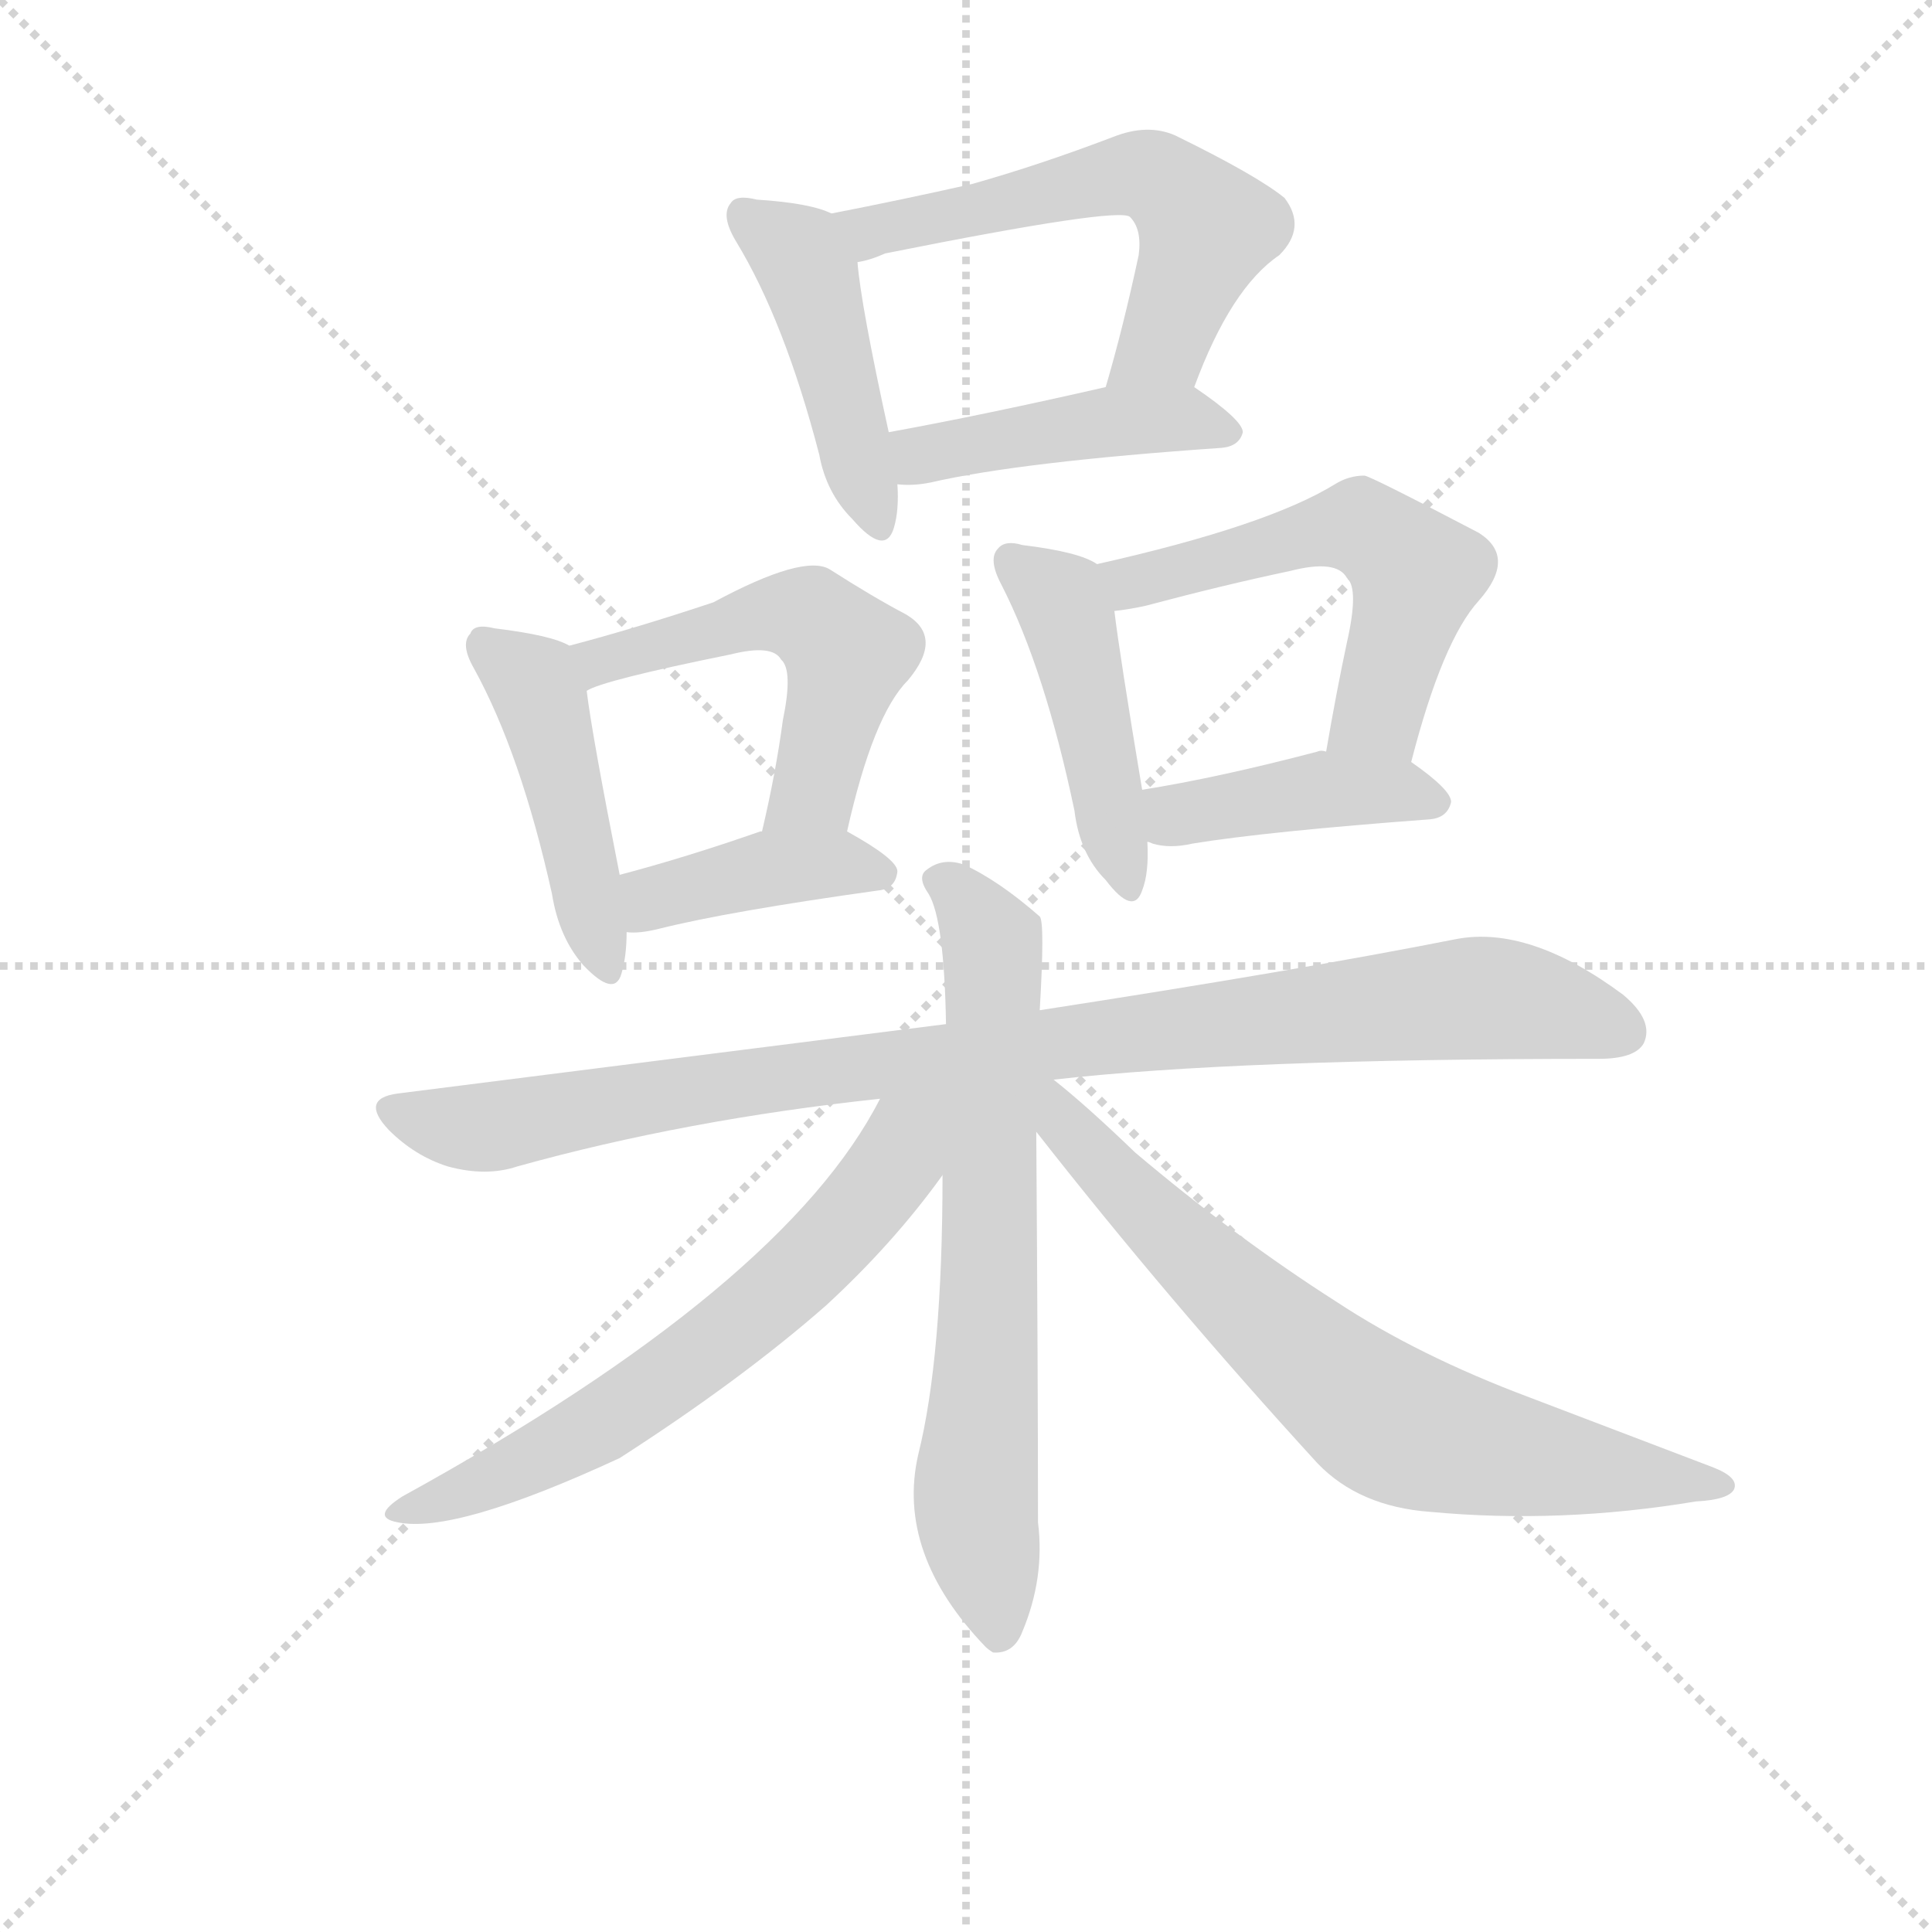 <svg version="1.1" viewBox="0 0 1024 1024" xmlns="http://www.w3.org/2000/svg">
  <g stroke="lightgray" stroke-dasharray="1,1" stroke-width="1" transform="scale(4, 4)">
    <line x1="0" y1="0" x2="256" y2="256"></line>
    <line x1="256" y1="0" x2="0" y2="256"></line>
    <line x1="128" y1="0" x2="128" y2="256"></line>
    <line x1="0" y1="128" x2="256" y2="128"></line>
  </g>
  <g transform="scale(0.92, -0.92) translate(60, -830)">
    <style type="text/css">
      
        @keyframes keyframes0 {
          from {
            stroke: blue;
            stroke-dashoffset: 452;
            stroke-width: 128;
          }
          60% {
            animation-timing-function: step-end;
            stroke: blue;
            stroke-dashoffset: 0;
            stroke-width: 128;
          }
          to {
            stroke: black;
            stroke-width: 1024;
          }
        }
        #make-me-a-hanzi-animation-0 {
          animation: keyframes0 0.618s both;
          animation-delay: 0s;
          animation-timing-function: linear;
        }
      
        @keyframes keyframes1 {
          from {
            stroke: blue;
            stroke-dashoffset: 585;
            stroke-width: 128;
          }
          66% {
            animation-timing-function: step-end;
            stroke: blue;
            stroke-dashoffset: 0;
            stroke-width: 128;
          }
          to {
            stroke: black;
            stroke-width: 1024;
          }
        }
        #make-me-a-hanzi-animation-1 {
          animation: keyframes1 0.726s both;
          animation-delay: 0.618s;
          animation-timing-function: linear;
        }
      
        @keyframes keyframes2 {
          from {
            stroke: blue;
            stroke-dashoffset: 449;
            stroke-width: 128;
          }
          59% {
            animation-timing-function: step-end;
            stroke: blue;
            stroke-dashoffset: 0;
            stroke-width: 128;
          }
          to {
            stroke: black;
            stroke-width: 1024;
          }
        }
        #make-me-a-hanzi-animation-2 {
          animation: keyframes2 0.615s both;
          animation-delay: 1.344s;
          animation-timing-function: linear;
        }
      
        @keyframes keyframes3 {
          from {
            stroke: blue;
            stroke-dashoffset: 457;
            stroke-width: 128;
          }
          60% {
            animation-timing-function: step-end;
            stroke: blue;
            stroke-dashoffset: 0;
            stroke-width: 128;
          }
          to {
            stroke: black;
            stroke-width: 1024;
          }
        }
        #make-me-a-hanzi-animation-3 {
          animation: keyframes3 0.622s both;
          animation-delay: 1.959s;
          animation-timing-function: linear;
        }
      
        @keyframes keyframes4 {
          from {
            stroke: blue;
            stroke-dashoffset: 534;
            stroke-width: 128;
          }
          63% {
            animation-timing-function: step-end;
            stroke: blue;
            stroke-dashoffset: 0;
            stroke-width: 128;
          }
          to {
            stroke: black;
            stroke-width: 1024;
          }
        }
        #make-me-a-hanzi-animation-4 {
          animation: keyframes4 0.685s both;
          animation-delay: 2.581s;
          animation-timing-function: linear;
        }
      
        @keyframes keyframes5 {
          from {
            stroke: blue;
            stroke-dashoffset: 408;
            stroke-width: 128;
          }
          57% {
            animation-timing-function: step-end;
            stroke: blue;
            stroke-dashoffset: 0;
            stroke-width: 128;
          }
          to {
            stroke: black;
            stroke-width: 1024;
          }
        }
        #make-me-a-hanzi-animation-5 {
          animation: keyframes5 0.582s both;
          animation-delay: 3.266s;
          animation-timing-function: linear;
        }
      
        @keyframes keyframes6 {
          from {
            stroke: blue;
            stroke-dashoffset: 458;
            stroke-width: 128;
          }
          60% {
            animation-timing-function: step-end;
            stroke: blue;
            stroke-dashoffset: 0;
            stroke-width: 128;
          }
          to {
            stroke: black;
            stroke-width: 1024;
          }
        }
        #make-me-a-hanzi-animation-6 {
          animation: keyframes6 0.623s both;
          animation-delay: 3.848s;
          animation-timing-function: linear;
        }
      
        @keyframes keyframes7 {
          from {
            stroke: blue;
            stroke-dashoffset: 556;
            stroke-width: 128;
          }
          64% {
            animation-timing-function: step-end;
            stroke: blue;
            stroke-dashoffset: 0;
            stroke-width: 128;
          }
          to {
            stroke: black;
            stroke-width: 1024;
          }
        }
        #make-me-a-hanzi-animation-7 {
          animation: keyframes7 0.702s both;
          animation-delay: 4.471s;
          animation-timing-function: linear;
        }
      
        @keyframes keyframes8 {
          from {
            stroke: blue;
            stroke-dashoffset: 422;
            stroke-width: 128;
          }
          58% {
            animation-timing-function: step-end;
            stroke: blue;
            stroke-dashoffset: 0;
            stroke-width: 128;
          }
          to {
            stroke: black;
            stroke-width: 1024;
          }
        }
        #make-me-a-hanzi-animation-8 {
          animation: keyframes8 0.593s both;
          animation-delay: 5.173s;
          animation-timing-function: linear;
        }
      
        @keyframes keyframes9 {
          from {
            stroke: blue;
            stroke-dashoffset: 972;
            stroke-width: 128;
          }
          76% {
            animation-timing-function: step-end;
            stroke: blue;
            stroke-dashoffset: 0;
            stroke-width: 128;
          }
          to {
            stroke: black;
            stroke-width: 1024;
          }
        }
        #make-me-a-hanzi-animation-9 {
          animation: keyframes9 1.041s both;
          animation-delay: 5.766s;
          animation-timing-function: linear;
        }
      
        @keyframes keyframes10 {
          from {
            stroke: blue;
            stroke-dashoffset: 703;
            stroke-width: 128;
          }
          70% {
            animation-timing-function: step-end;
            stroke: blue;
            stroke-dashoffset: 0;
            stroke-width: 128;
          }
          to {
            stroke: black;
            stroke-width: 1024;
          }
        }
        #make-me-a-hanzi-animation-10 {
          animation: keyframes10 0.822s both;
          animation-delay: 6.807s;
          animation-timing-function: linear;
        }
      
        @keyframes keyframes11 {
          from {
            stroke: blue;
            stroke-dashoffset: 648;
            stroke-width: 128;
          }
          68% {
            animation-timing-function: step-end;
            stroke: blue;
            stroke-dashoffset: 0;
            stroke-width: 128;
          }
          to {
            stroke: black;
            stroke-width: 1024;
          }
        }
        #make-me-a-hanzi-animation-11 {
          animation: keyframes11 0.777s both;
          animation-delay: 7.63s;
          animation-timing-function: linear;
        }
      
        @keyframes keyframes12 {
          from {
            stroke: blue;
            stroke-dashoffset: 727;
            stroke-width: 128;
          }
          70% {
            animation-timing-function: step-end;
            stroke: blue;
            stroke-dashoffset: 0;
            stroke-width: 128;
          }
          to {
            stroke: black;
            stroke-width: 1024;
          }
        }
        #make-me-a-hanzi-animation-12 {
          animation: keyframes12 0.842s both;
          animation-delay: 8.407s;
          animation-timing-function: linear;
        }
      
    </style>
    
      <path d="M 419 707 Q 407 713 376 715 Q 364 718 361 713 Q 355 706 364 691 Q 392 645 412 568 Q 416 546 431 531 Q 450 509 455 526 Q 458 536 457 551 L 452 581 Q 436 654 434 679 C 432 702 432 702 419 707 Z" fill="lightgray"></path>
    
      <path d="M 628 607 Q 649 664 677 683 Q 693 699 680 716 Q 664 729 617 752 Q 601 759 581 751 Q 539 735 500 724 Q 460 715 419 707 C 390 701 405 671 434 679 Q 441 680 450 684 Q 585 711 591 705 Q 598 698 596 683 Q 587 641 577 607 C 569 578 617 579 628 607 Z" fill="lightgray"></path>
    
      <path d="M 457 551 Q 466 550 476 552 Q 528 564 644 572 Q 654 573 656 581 Q 656 588 628 607 C 615 616 606 614 577 607 Q 507 591 452 581 C 422 576 427 552 457 551 Z" fill="lightgray"></path>
    
      <path d="M 268 458 Q 258 464 225 468 Q 213 471 211 465 Q 205 459 213 445 Q 240 396 258 315 Q 262 290 276 274 Q 294 255 298 269 Q 301 279 301 293 L 297 326 Q 281 407 278 432 C 275 455 275 455 268 458 Z" fill="lightgray"></path>
    
      <path d="M 428 351 Q 443 418 463 438 Q 484 463 462 476 Q 443 486 418 502 Q 403 511 351 483 Q 306 468 268 458 C 239 450 250 421 278 432 Q 287 438 361 453 Q 385 459 390 450 Q 397 444 391 415 Q 387 385 379 351 C 372 322 421 322 428 351 Z" fill="lightgray"></path>
    
      <path d="M 301 293 Q 308 292 320 295 Q 360 305 446 317 Q 456 318 457 328 Q 457 335 428 351 C 412 360 408 359 379 351 L 378 351 Q 335 336 297 326 C 268 318 271 294 301 293 Z" fill="lightgray"></path>
    
      <path d="M 572 505 Q 562 512 529 516 Q 519 519 515 514 Q 509 508 517 493 Q 542 444 559 363 Q 562 338 577 323 Q 593 302 598 317 Q 602 327 601 345 L 598 375 Q 585 453 582 478 C 579 501 579 501 572 505 Z" fill="lightgray"></path>
    
      <path d="M 753 391 Q 771 461 792 484 Q 814 509 792 523 Q 729 556 726 556 Q 717 556 709 551 Q 670 527 572 505 C 543 498 552 474 582 478 Q 591 479 600 481 Q 645 493 683 501 Q 710 508 716 497 Q 723 491 716 460 Q 710 432 704 397 C 699 367 745 362 753 391 Z" fill="lightgray"></path>
    
      <path d="M 601 345 Q 602 345 604 344 Q 614 341 627 344 Q 670 351 764 358 Q 774 359 776 368 Q 776 375 753 391 L 704 397 Q 701 398 699 397 Q 642 382 598 375 C 568 370 572 353 601 345 Z" fill="lightgray"></path>
    
      <path d="M 547 208 Q 652 220 861 220 Q 882 220 887 229 Q 893 242 875 257 Q 821 297 779 289 Q 688 271 539 248 L 485 240 L 169 200 Q 147 197 164 179 Q 179 164 198 158 Q 220 152 238 158 Q 335 185 447 197 L 547 208 Z" fill="lightgray"></path>
    
      <path d="M 539 248 Q 542 299 539 302 Q 515 323 495 332 Q 483 336 474 329 Q 468 325 475 315 Q 484 300 485 240 L 483 153 Q 483 48 469 -8 Q 456 -65 508 -119 Q 509 -120 512 -122 Q 524 -123 529 -110 Q 542 -79 538 -47 Q 538 34 537 178 L 539 248 Z" fill="lightgray"></path>
    
      <path d="M 447 197 Q 392 89 172 -32 Q 153 -44 169 -47 Q 202 -54 297 -10 Q 367 35 416 78 Q 455 114 483 153 C 523 207 472 243 447 197 Z" fill="lightgray"></path>
    
      <path d="M 537 178 Q 613 81 699 -13 Q 723 -38 764 -41 Q 839 -48 917 -35 Q 936 -34 939 -28 Q 942 -21 926 -15 L 821 25 Q 757 49 710 80 Q 652 117 594 166 Q 566 193 547 208 C 524 227 512 210 537 178 Z" fill="lightgray"></path>
    
    
      <clipPath id="make-me-a-hanzi-clip-0">
        <path d="M 419 707 Q 407 713 376 715 Q 364 718 361 713 Q 355 706 364 691 Q 392 645 412 568 Q 416 546 431 531 Q 450 509 455 526 Q 458 536 457 551 L 452 581 Q 436 654 434 679 C 432 702 432 702 419 707 Z"></path>
      </clipPath>
      <path clip-path="url(#make-me-a-hanzi-clip-0)" d="M 370 706 L 400 684 L 406 672 L 443 531" fill="none" id="make-me-a-hanzi-animation-0" stroke-dasharray="324 648" stroke-linecap="round"></path>
    
      <clipPath id="make-me-a-hanzi-clip-1">
        <path d="M 628 607 Q 649 664 677 683 Q 693 699 680 716 Q 664 729 617 752 Q 601 759 581 751 Q 539 735 500 724 Q 460 715 419 707 C 390 701 405 671 434 679 Q 441 680 450 684 Q 585 711 591 705 Q 598 698 596 683 Q 587 641 577 607 C 569 578 617 579 628 607 Z"></path>
      </clipPath>
      <path clip-path="url(#make-me-a-hanzi-clip-1)" d="M 427 702 L 462 697 L 469 703 L 585 729 L 614 723 L 635 697 L 609 631 L 583 613" fill="none" id="make-me-a-hanzi-animation-1" stroke-dasharray="457 914" stroke-linecap="round"></path>
    
      <clipPath id="make-me-a-hanzi-clip-2">
        <path d="M 457 551 Q 466 550 476 552 Q 528 564 644 572 Q 654 573 656 581 Q 656 588 628 607 C 615 616 606 614 577 607 Q 507 591 452 581 C 422 576 427 552 457 551 Z"></path>
      </clipPath>
      <path clip-path="url(#make-me-a-hanzi-clip-2)" d="M 460 575 L 471 568 L 583 588 L 627 589 L 647 580" fill="none" id="make-me-a-hanzi-animation-2" stroke-dasharray="321 642" stroke-linecap="round"></path>
    
      <clipPath id="make-me-a-hanzi-clip-3">
        <path d="M 268 458 Q 258 464 225 468 Q 213 471 211 465 Q 205 459 213 445 Q 240 396 258 315 Q 262 290 276 274 Q 294 255 298 269 Q 301 279 301 293 L 297 326 Q 281 407 278 432 C 275 455 275 455 268 458 Z"></path>
      </clipPath>
      <path clip-path="url(#make-me-a-hanzi-clip-3)" d="M 220 458 L 251 429 L 288 275" fill="none" id="make-me-a-hanzi-animation-3" stroke-dasharray="329 658" stroke-linecap="round"></path>
    
      <clipPath id="make-me-a-hanzi-clip-4">
        <path d="M 428 351 Q 443 418 463 438 Q 484 463 462 476 Q 443 486 418 502 Q 403 511 351 483 Q 306 468 268 458 C 239 450 250 421 278 432 Q 287 438 361 453 Q 385 459 390 450 Q 397 444 391 415 Q 387 385 379 351 C 372 322 421 322 428 351 Z"></path>
      </clipPath>
      <path clip-path="url(#make-me-a-hanzi-clip-4)" d="M 278 439 L 286 449 L 333 463 L 386 477 L 409 474 L 428 453 L 409 375 L 385 357" fill="none" id="make-me-a-hanzi-animation-4" stroke-dasharray="406 812" stroke-linecap="round"></path>
    
      <clipPath id="make-me-a-hanzi-clip-5">
        <path d="M 301 293 Q 308 292 320 295 Q 360 305 446 317 Q 456 318 457 328 Q 457 335 428 351 C 412 360 408 359 379 351 L 378 351 Q 335 336 297 326 C 268 318 271 294 301 293 Z"></path>
      </clipPath>
      <path clip-path="url(#make-me-a-hanzi-clip-5)" d="M 305 299 L 321 314 L 385 330 L 422 333 L 448 326" fill="none" id="make-me-a-hanzi-animation-5" stroke-dasharray="280 560" stroke-linecap="round"></path>
    
      <clipPath id="make-me-a-hanzi-clip-6">
        <path d="M 572 505 Q 562 512 529 516 Q 519 519 515 514 Q 509 508 517 493 Q 542 444 559 363 Q 562 338 577 323 Q 593 302 598 317 Q 602 327 601 345 L 598 375 Q 585 453 582 478 C 579 501 579 501 572 505 Z"></path>
      </clipPath>
      <path clip-path="url(#make-me-a-hanzi-clip-6)" d="M 523 507 L 555 476 L 588 322" fill="none" id="make-me-a-hanzi-animation-6" stroke-dasharray="330 660" stroke-linecap="round"></path>
    
      <clipPath id="make-me-a-hanzi-clip-7">
        <path d="M 753 391 Q 771 461 792 484 Q 814 509 792 523 Q 729 556 726 556 Q 717 556 709 551 Q 670 527 572 505 C 543 498 552 474 582 478 Q 591 479 600 481 Q 645 493 683 501 Q 710 508 716 497 Q 723 491 716 460 Q 710 432 704 397 C 699 367 745 362 753 391 Z"></path>
      </clipPath>
      <path clip-path="url(#make-me-a-hanzi-clip-7)" d="M 583 501 L 593 494 L 707 525 L 732 522 L 756 499 L 734 419 L 711 403" fill="none" id="make-me-a-hanzi-animation-7" stroke-dasharray="428 856" stroke-linecap="round"></path>
    
      <clipPath id="make-me-a-hanzi-clip-8">
        <path d="M 601 345 Q 602 345 604 344 Q 614 341 627 344 Q 670 351 764 358 Q 774 359 776 368 Q 776 375 753 391 L 704 397 Q 701 398 699 397 Q 642 382 598 375 C 568 370 572 353 601 345 Z"></path>
      </clipPath>
      <path clip-path="url(#make-me-a-hanzi-clip-8)" d="M 605 353 L 635 364 L 702 375 L 745 375 L 767 367" fill="none" id="make-me-a-hanzi-animation-8" stroke-dasharray="294 588" stroke-linecap="round"></path>
    
      <clipPath id="make-me-a-hanzi-clip-9">
        <path d="M 547 208 Q 652 220 861 220 Q 882 220 887 229 Q 893 242 875 257 Q 821 297 779 289 Q 688 271 539 248 L 485 240 L 169 200 Q 147 197 164 179 Q 179 164 198 158 Q 220 152 238 158 Q 335 185 447 197 L 547 208 Z"></path>
      </clipPath>
      <path clip-path="url(#make-me-a-hanzi-clip-9)" d="M 167 189 L 219 180 L 369 207 L 789 255 L 875 236" fill="none" id="make-me-a-hanzi-animation-9" stroke-dasharray="844 1688" stroke-linecap="round"></path>
    
      <clipPath id="make-me-a-hanzi-clip-10">
        <path d="M 539 248 Q 542 299 539 302 Q 515 323 495 332 Q 483 336 474 329 Q 468 325 475 315 Q 484 300 485 240 L 483 153 Q 483 48 469 -8 Q 456 -65 508 -119 Q 509 -120 512 -122 Q 524 -123 529 -110 Q 542 -79 538 -47 Q 538 34 537 178 L 539 248 Z"></path>
      </clipPath>
      <path clip-path="url(#make-me-a-hanzi-clip-10)" d="M 483 323 L 507 296 L 512 279 L 509 50 L 502 -30 L 515 -113" fill="none" id="make-me-a-hanzi-animation-10" stroke-dasharray="575 1150" stroke-linecap="round"></path>
    
      <clipPath id="make-me-a-hanzi-clip-11">
        <path d="M 447 197 Q 392 89 172 -32 Q 153 -44 169 -47 Q 202 -54 297 -10 Q 367 35 416 78 Q 455 114 483 153 C 523 207 472 243 447 197 Z"></path>
      </clipPath>
      <path clip-path="url(#make-me-a-hanzi-clip-11)" d="M 478 195 L 434 131 L 365 66 L 260 -5 L 174 -40" fill="none" id="make-me-a-hanzi-animation-11" stroke-dasharray="520 1040" stroke-linecap="round"></path>
    
      <clipPath id="make-me-a-hanzi-clip-12">
        <path d="M 537 178 Q 613 81 699 -13 Q 723 -38 764 -41 Q 839 -48 917 -35 Q 936 -34 939 -28 Q 942 -21 926 -15 L 821 25 Q 757 49 710 80 Q 652 117 594 166 Q 566 193 547 208 C 524 227 512 210 537 178 Z"></path>
      </clipPath>
      <path clip-path="url(#make-me-a-hanzi-clip-12)" d="M 543 200 L 554 181 L 620 114 L 739 12 L 817 -10 L 933 -26" fill="none" id="make-me-a-hanzi-animation-12" stroke-dasharray="599 1198" stroke-linecap="round"></path>
    
  </g>
</svg>